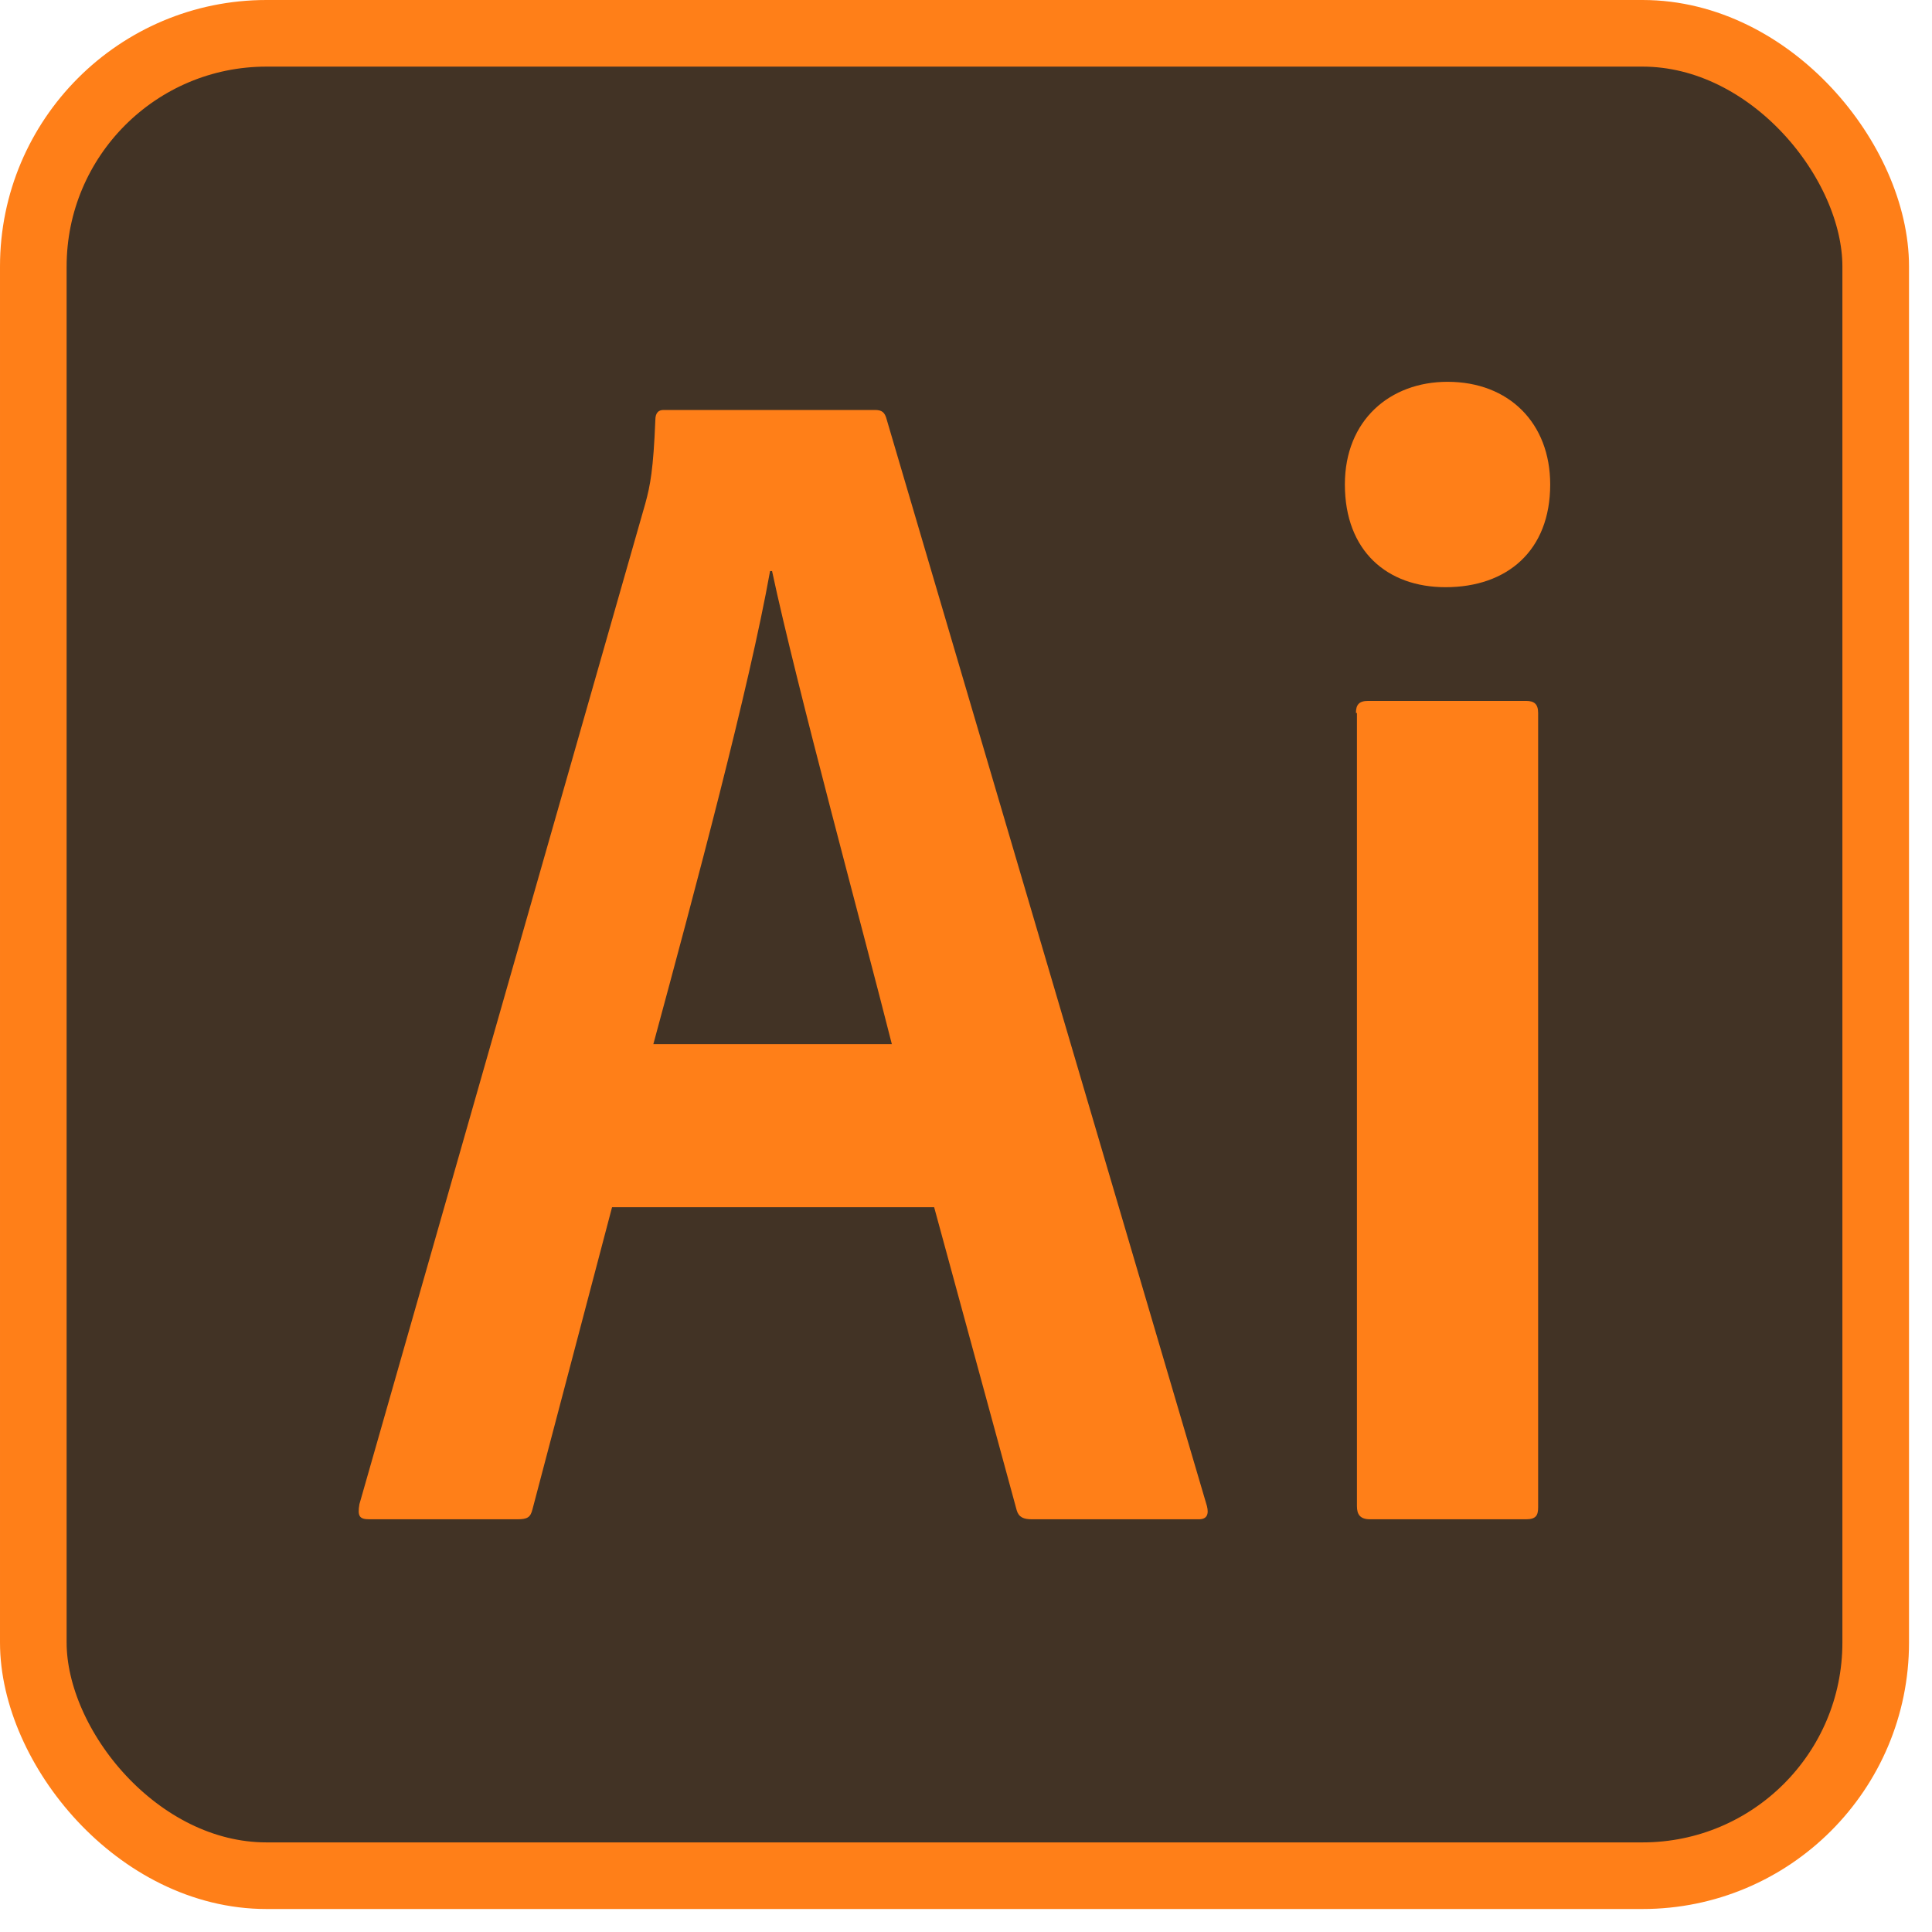 <svg width="29" height="29" viewBox="0 0 29 29" fill="none" xmlns="http://www.w3.org/2000/svg">
<rect x="0.5" y="0.5" width="27.655" height="27.655" rx="3.5" fill="#423325" stroke="#FF7F18"/>
<path fill-rule="evenodd" clip-rule="evenodd" d="M9.187 18.121L7.993 22.654C7.963 22.775 7.918 22.805 7.767 22.805H5.546C5.395 22.805 5.364 22.76 5.395 22.578L9.686 7.559C9.761 7.287 9.807 7.046 9.837 6.305C9.837 6.2 9.882 6.154 9.958 6.154H13.131C13.236 6.154 13.282 6.184 13.312 6.305L18.117 22.608C18.147 22.729 18.117 22.805 17.996 22.805H15.488C15.367 22.805 15.291 22.775 15.261 22.669L14.022 18.121H9.187V18.121ZM13.387 15.673C12.964 13.996 11.967 10.34 11.589 8.572H11.559C11.242 10.34 10.441 13.331 9.807 15.673H13.387V15.673Z" fill="#FF7F18"/>
<path fill-rule="evenodd" clip-rule="evenodd" d="M20.187 7.272C20.187 6.305 20.867 5.731 21.728 5.731C22.65 5.731 23.269 6.351 23.269 7.272C23.269 8.27 22.619 8.814 21.698 8.814C20.821 8.814 20.187 8.27 20.187 7.272Z" fill="#FF7F18"/>
<path fill-rule="evenodd" clip-rule="evenodd" d="M20.353 10.702C20.353 10.581 20.398 10.521 20.534 10.521H22.907C23.027 10.521 23.088 10.566 23.088 10.702V22.624C23.088 22.744 23.058 22.805 22.907 22.805H20.565C20.413 22.805 20.368 22.729 20.368 22.608V10.702H20.353Z" fill="#FF7F18"/>
</svg>
